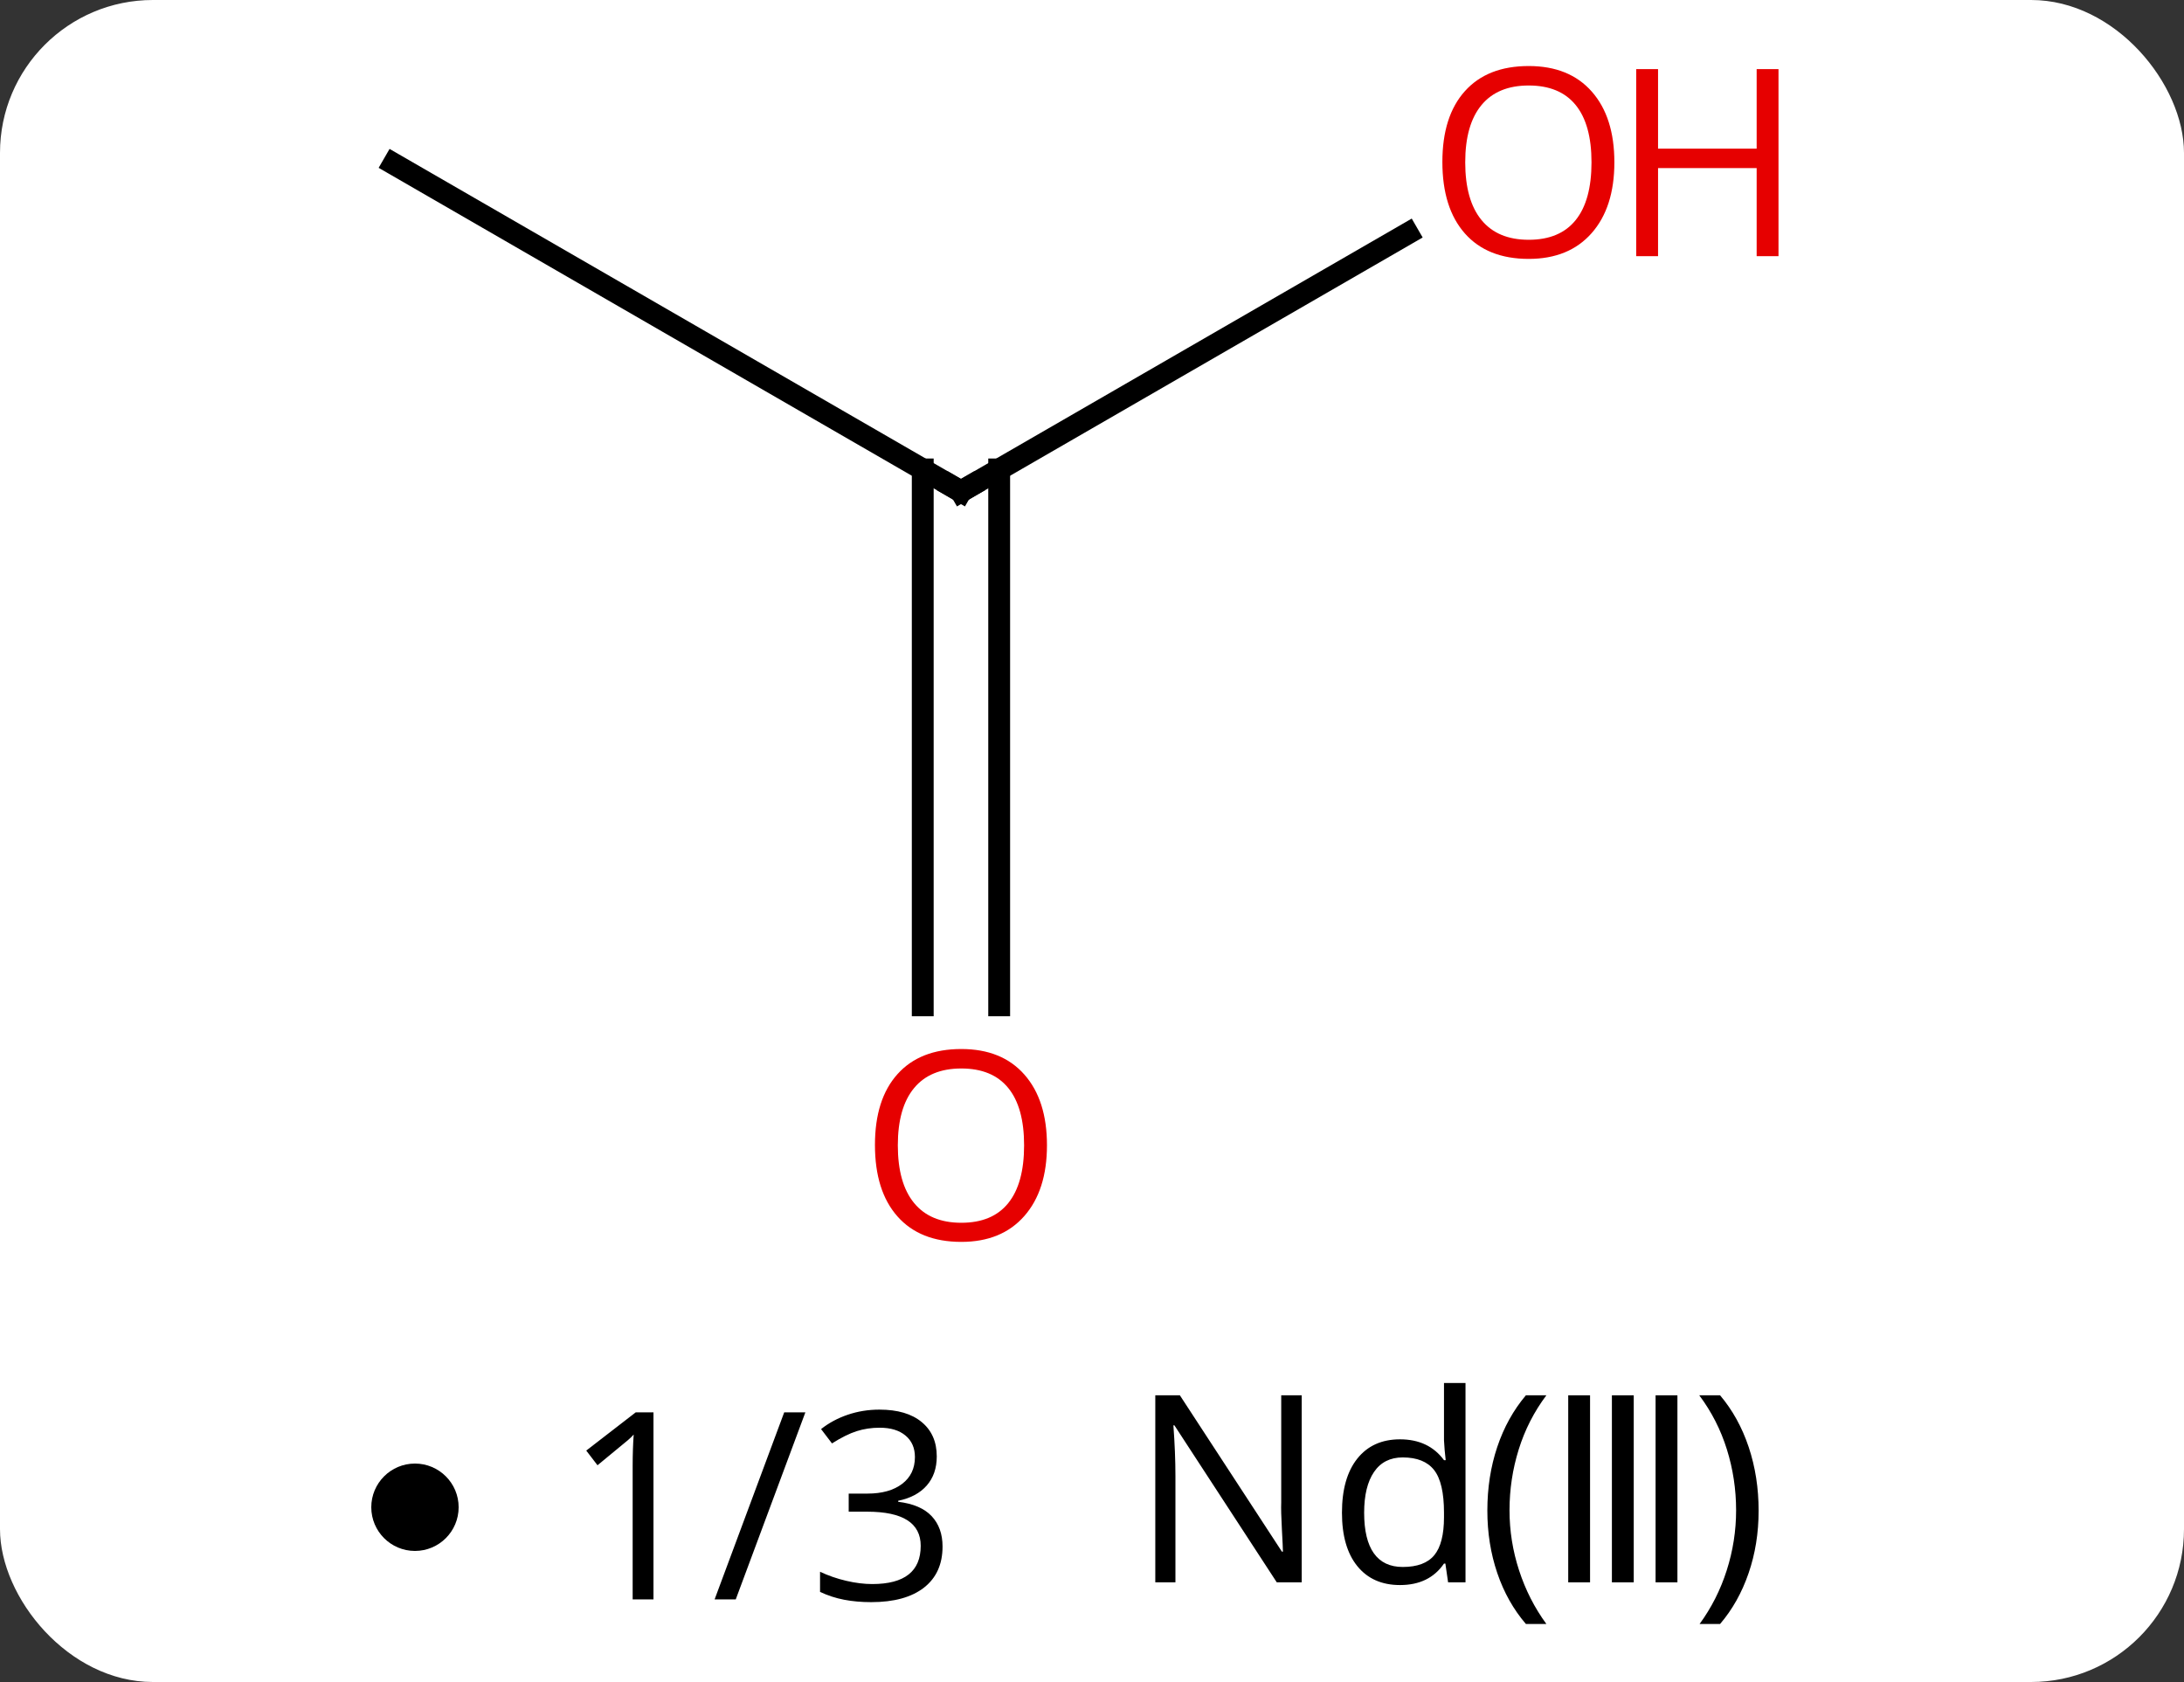 <svg width="100" viewBox="0 0 100 77" style="fill-opacity:1; color-rendering:auto; color-interpolation:auto; text-rendering:auto; stroke:black; stroke-linecap:square; stroke-miterlimit:10; shape-rendering:auto; stroke-opacity:1; fill:black; stroke-dasharray:none; font-weight:normal; stroke-width:1; font-family:'Open Sans'; font-style:normal; stroke-linejoin:miter; font-size:12; stroke-dashoffset:0; image-rendering:auto;" height="77" class="cas-substance-image" xmlns:xlink="http://www.w3.org/1999/xlink" xmlns="http://www.w3.org/2000/svg"><rect x="0" y="0" width="100" height="77" fill="#333333" stroke="none"/><svg class="cas-substance-single-component"><rect y="0" x="0" width="100" stroke="none" ry="7" rx="7" height="77" fill="white" class="cas-substance-group"/><svg y="0" x="15" width="70" viewBox="0 0 70 60" style="fill:black;" height="60" class="cas-substance-single-component-image"><svg><g><g transform="translate(29,30)" style="text-rendering:geometricPrecision; color-rendering:optimizeQuality; color-interpolation:linearRGB; stroke-linecap:butt; image-rendering:optimizeQuality;"><line y2="-22.5" y1="-7.5" x2="-25.98" x1="0" style="fill:none;"/><line y2="-19.311" y1="-7.5" x2="20.457" x1="0" style="fill:none;"/><line y2="16.023" y1="-8.51" x2="-1.75" x1="-1.75" style="fill:none;"/><line y2="16.023" y1="-8.51" x2="1.75" x1="1.75" style="fill:none;"/><path style="fill:none; stroke-miterlimit:5;" d="M-0.433 -7.75 L0 -7.5 L0.433 -7.75"/></g><g transform="translate(29,30)" style="stroke-linecap:butt; fill:rgb(230,0,0); text-rendering:geometricPrecision; color-rendering:optimizeQuality; image-rendering:optimizeQuality; font-family:'Open Sans'; stroke:rgb(230,0,0); color-interpolation:linearRGB; stroke-miterlimit:5;"><path style="stroke:none;" d="M29.918 -22.57 Q29.918 -20.508 28.878 -19.328 Q27.839 -18.148 25.996 -18.148 Q24.105 -18.148 23.074 -19.312 Q22.043 -20.477 22.043 -22.586 Q22.043 -24.68 23.074 -25.828 Q24.105 -26.977 25.996 -26.977 Q27.855 -26.977 28.886 -25.805 Q29.918 -24.633 29.918 -22.57 ZM23.089 -22.57 Q23.089 -20.836 23.832 -19.93 Q24.574 -19.023 25.996 -19.023 Q27.418 -19.023 28.144 -19.922 Q28.871 -20.82 28.871 -22.57 Q28.871 -24.305 28.144 -25.195 Q27.418 -26.086 25.996 -26.086 Q24.574 -26.086 23.832 -25.188 Q23.089 -24.289 23.089 -22.57 Z"/><path style="stroke:none;" d="M37.433 -18.273 L36.433 -18.273 L36.433 -22.305 L31.918 -22.305 L31.918 -18.273 L30.918 -18.273 L30.918 -26.836 L31.918 -26.836 L31.918 -23.195 L36.433 -23.195 L36.433 -26.836 L37.433 -26.836 L37.433 -18.273 Z"/><path style="stroke:none;" d="M3.938 22.43 Q3.938 24.492 2.898 25.672 Q1.859 26.852 0.016 26.852 Q-1.875 26.852 -2.906 25.688 Q-3.938 24.523 -3.938 22.414 Q-3.938 20.32 -2.906 19.172 Q-1.875 18.023 0.016 18.023 Q1.875 18.023 2.906 19.195 Q3.938 20.367 3.938 22.43 ZM-2.891 22.43 Q-2.891 24.164 -2.148 25.07 Q-1.406 25.977 0.016 25.977 Q1.438 25.977 2.164 25.078 Q2.891 24.18 2.891 22.43 Q2.891 20.695 2.164 19.805 Q1.438 18.914 0.016 18.914 Q-1.406 18.914 -2.148 19.812 Q-2.891 20.711 -2.891 22.43 Z"/></g></g></svg></svg><svg y="60" x="17" class="cas-substance-saf"><svg y="7" x="0" width="4" style="fill:black;" height="4" class="cas-substance-saf-dot"><circle stroke="none" r="2" fill="black" cy="2" cx="2"/></svg><svg y="2" x="7" width="22" style="fill:black;" height="15" class="cas-substance-saf-coefficient"><svg><g><g transform="translate(11,7)" style="text-rendering:geometricPrecision; font-family:'Open Sans'; color-interpolation:linearRGB; color-rendering:optimizeQuality; image-rendering:optimizeQuality;"><path style="stroke:none;" d="M-5.079 4.219 L-6.032 4.219 L-6.032 -1.891 Q-6.032 -2.656 -5.985 -3.328 Q-6.095 -3.203 -6.251 -3.07 Q-6.407 -2.938 -7.642 -1.922 L-8.157 -2.594 L-5.892 -4.344 L-5.079 -4.344 L-5.079 4.219 ZM1.876 -4.344 L-1.312 4.219 L-2.28 4.219 L0.907 -4.344 L1.876 -4.344 ZM7.892 -2.328 Q7.892 -1.516 7.431 -0.992 Q6.97 -0.469 6.126 -0.297 L6.126 -0.25 Q7.157 -0.125 7.657 0.406 Q8.157 0.938 8.157 1.797 Q8.157 3.016 7.306 3.68 Q6.454 4.344 4.892 4.344 Q4.22 4.344 3.649 4.234 Q3.079 4.125 2.548 3.875 L2.548 2.953 Q3.11 3.219 3.743 3.367 Q4.376 3.516 4.939 3.516 Q7.157 3.516 7.157 1.766 Q7.157 0.203 4.704 0.203 L3.86 0.203 L3.86 -0.625 L4.72 -0.625 Q5.72 -0.625 6.306 -1.07 Q6.892 -1.516 6.892 -2.297 Q6.892 -2.922 6.462 -3.281 Q6.032 -3.641 5.282 -3.641 Q4.72 -3.641 4.228 -3.484 Q3.735 -3.328 3.095 -2.922 L2.595 -3.578 Q3.126 -4 3.813 -4.234 Q4.501 -4.469 5.267 -4.469 Q6.517 -4.469 7.204 -3.898 Q7.892 -3.328 7.892 -2.328 Z"/></g></g></svg></svg><svg y="0" x="33" width="34" style="fill:black;" height="17" class="cas-substance-saf-image"><svg><g><g transform="translate(10,8)" style="text-rendering:geometricPrecision; font-family:'Open Sans'; color-interpolation:linearRGB; color-rendering:optimizeQuality; image-rendering:optimizeQuality;"><path style="stroke:none;" d="M-0.398 4.438 L-1.539 4.438 L-6.227 -2.75 L-6.273 -2.75 Q-6.18 -1.484 -6.18 -0.438 L-6.18 4.438 L-7.102 4.438 L-7.102 -4.125 L-5.977 -4.125 L-1.305 3.031 L-1.258 3.031 Q-1.258 2.875 -1.305 2.016 Q-1.352 1.156 -1.336 0.781 L-1.336 -4.125 L-0.398 -4.125 L-0.398 4.438 ZM6.18 3.578 L6.117 3.578 Q5.445 4.562 4.102 4.562 Q2.852 4.562 2.148 3.695 Q1.445 2.828 1.445 1.25 Q1.445 -0.344 2.148 -1.227 Q2.852 -2.109 4.102 -2.109 Q5.414 -2.109 6.117 -1.156 L6.195 -1.156 L6.148 -1.609 L6.117 -2.062 L6.117 -4.688 L7.102 -4.688 L7.102 4.438 L6.305 4.438 L6.18 3.578 ZM4.227 3.734 Q5.227 3.734 5.672 3.195 Q6.117 2.656 6.117 1.453 L6.117 1.25 Q6.117 -0.125 5.664 -0.703 Q5.211 -1.281 4.227 -1.281 Q3.367 -1.281 2.914 -0.617 Q2.461 0.047 2.461 1.25 Q2.461 2.484 2.906 3.109 Q3.352 3.734 4.227 3.734 Z"/><path style="stroke:none;" d="M8.102 1.156 Q8.102 -0.406 8.555 -1.758 Q9.008 -3.109 9.867 -4.125 L10.805 -4.125 Q9.961 -3 9.539 -1.648 Q9.117 -0.297 9.117 1.141 Q9.117 2.547 9.555 3.891 Q9.992 5.234 10.805 6.344 L9.867 6.344 Q9.008 5.344 8.555 4.008 Q8.102 2.672 8.102 1.156 Z"/><path style="stroke:none;" d="M11.805 4.438 L11.805 -4.125 L12.805 -4.125 L12.805 4.438 L11.805 4.438 Z"/><path style="stroke:none;" d="M13.805 4.438 L13.805 -4.125 L14.805 -4.125 L14.805 4.438 L13.805 4.438 Z"/><path style="stroke:none;" d="M15.805 4.438 L15.805 -4.125 L16.805 -4.125 L16.805 4.438 L15.805 4.438 Z"/><path style="stroke:none;" d="M20.523 1.156 Q20.523 2.688 20.062 4.023 Q19.602 5.359 18.758 6.344 L17.82 6.344 Q18.633 5.234 19.062 3.891 Q19.492 2.547 19.492 1.141 Q19.492 -0.297 19.07 -1.648 Q18.648 -3 17.805 -4.125 L18.758 -4.125 Q19.617 -3.109 20.07 -1.75 Q20.523 -0.391 20.523 1.156 Z"/></g></g></svg></svg></svg></svg></svg>